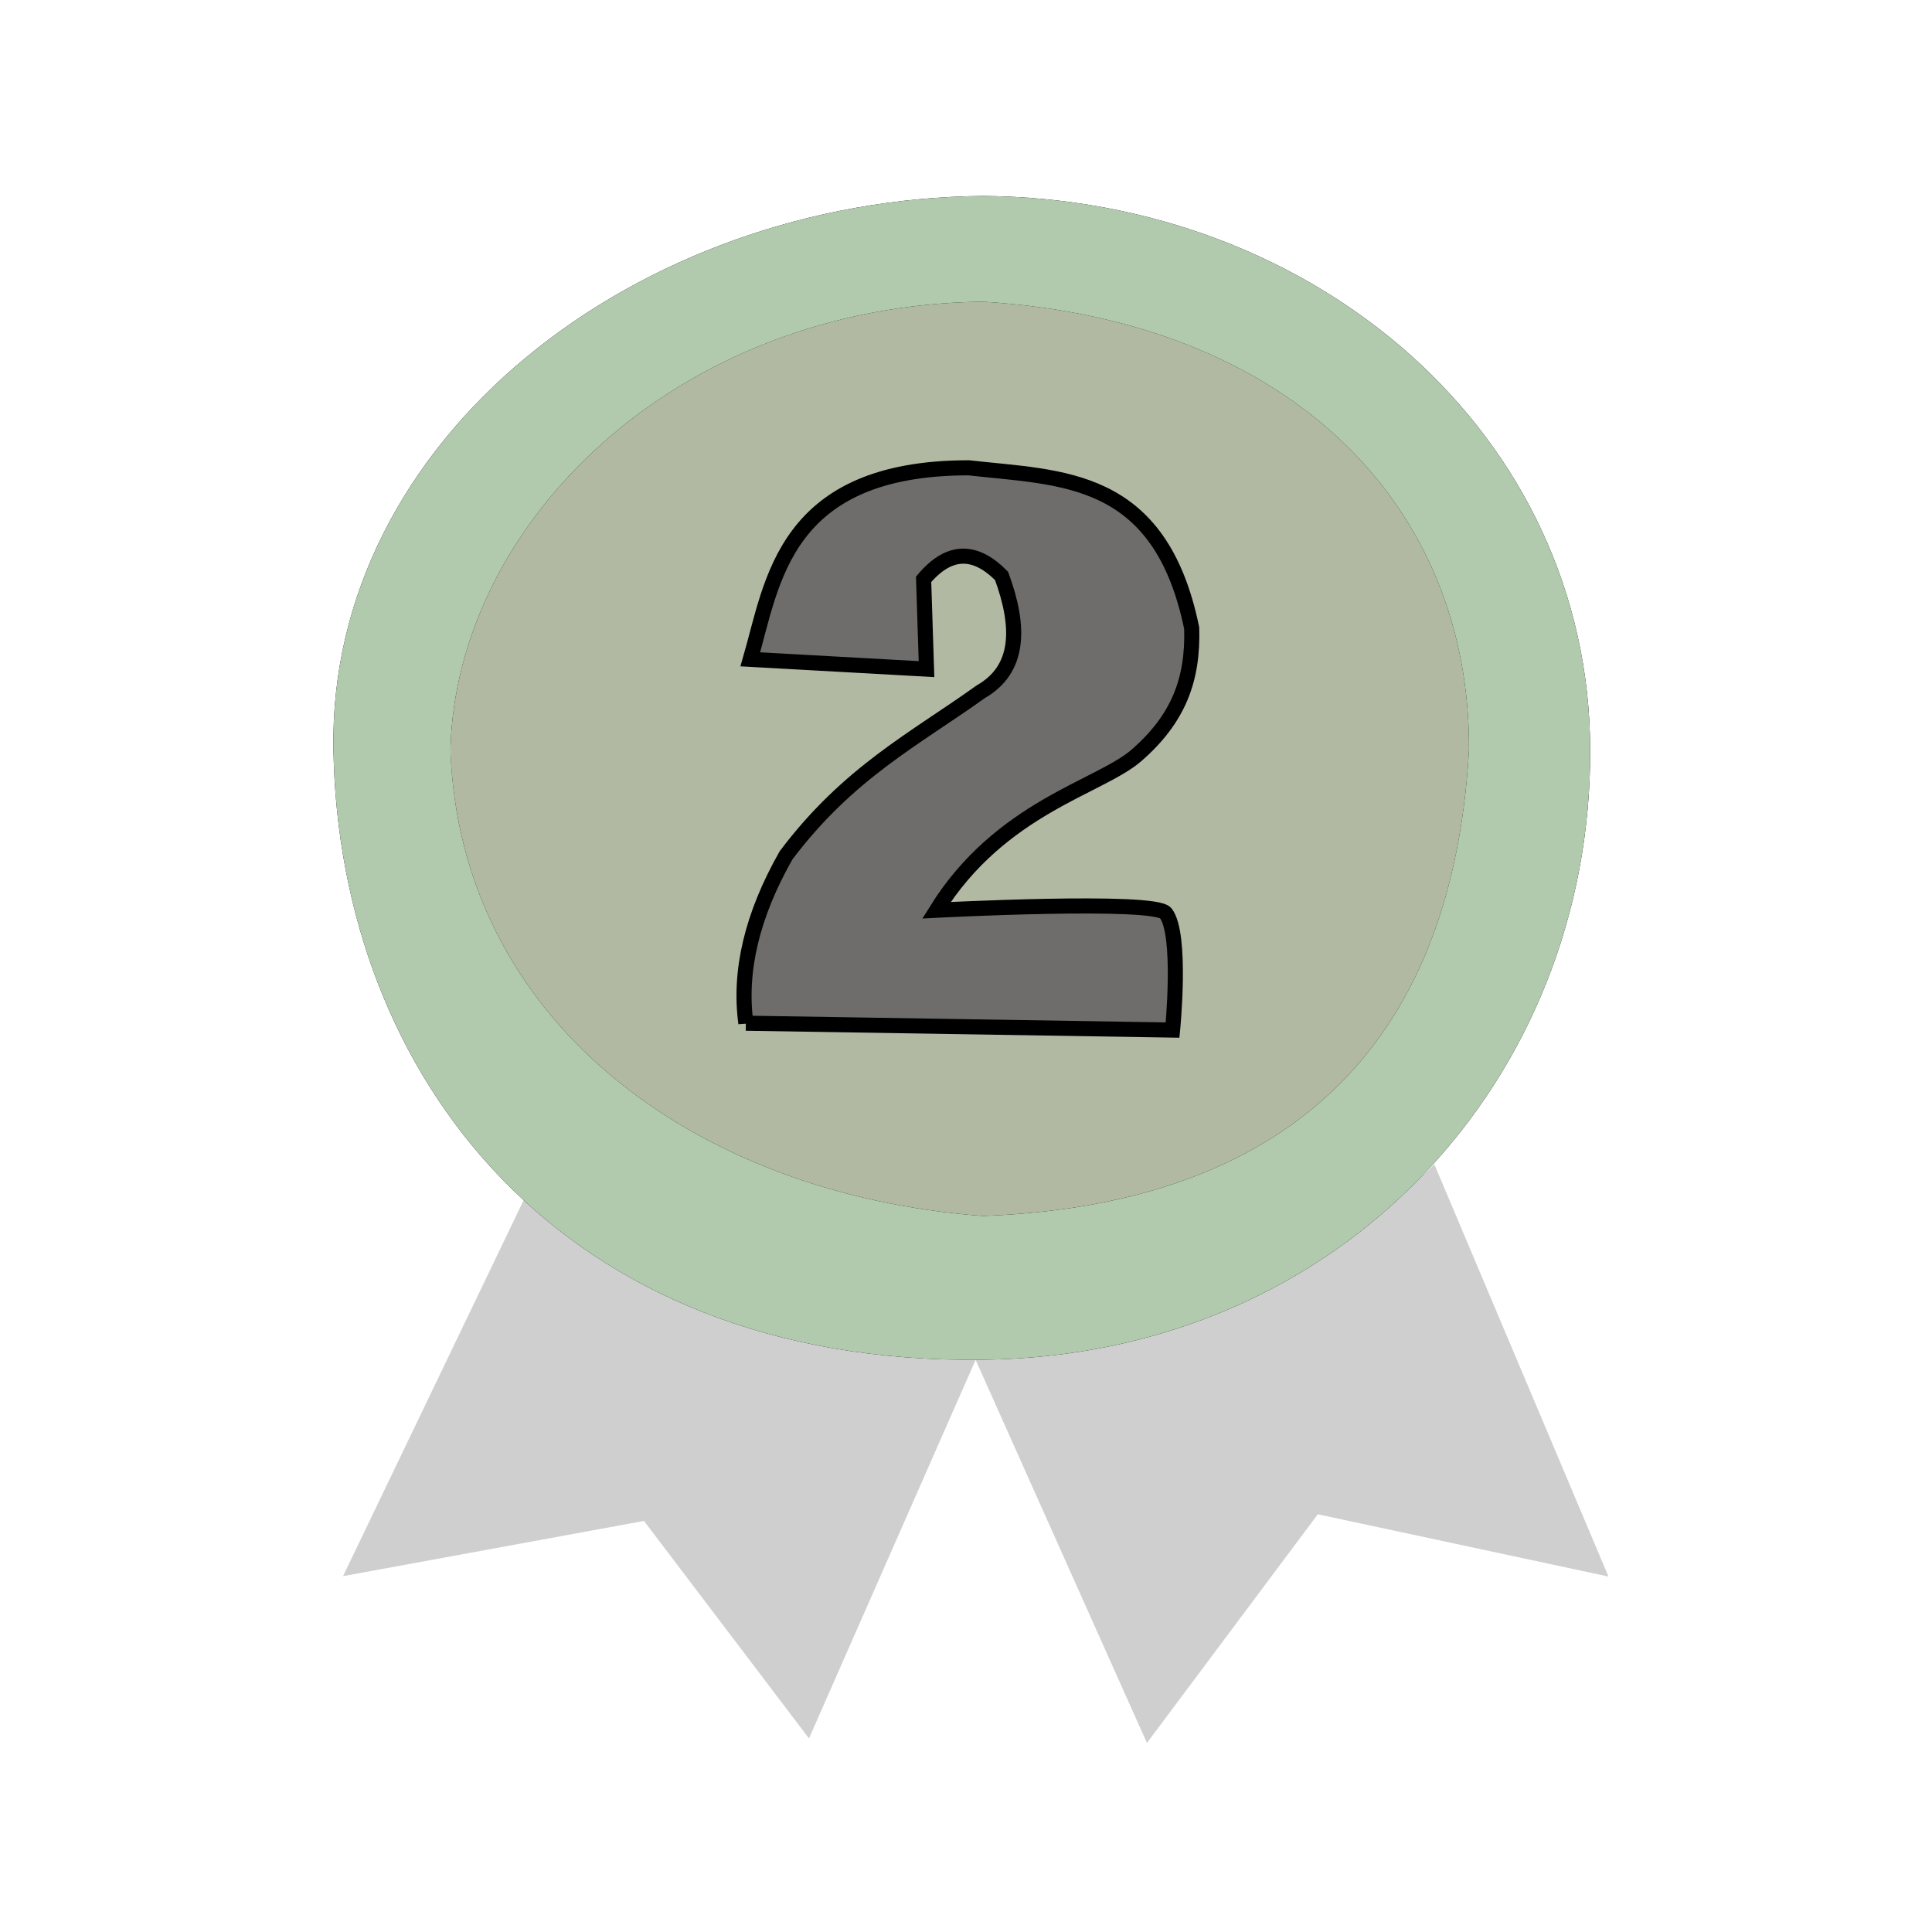 <?xml version="1.0" encoding="UTF-8" standalone="no"?>
<!-- Generator: Adobe Illustrator 16.0.0, SVG Export Plug-In . SVG Version: 6.00 Build 0)  -->

<svg
   version="1.1"
   id="Layer_1"
   x="0px"
   y="0px"
   width="512px"
   height="512px"
   viewBox="0 0 512 512"
   enable-background="new 0 0 512 512"
   xml:space="preserve"
   sodipodi:docname="place-2st.svg"
   inkscape:version="1.1.2 (0a00cf5339, 2022-02-04)"
   xmlns:inkscape="http://www.inkscape.org/namespaces/inkscape"
   xmlns:sodipodi="http://sodipodi.sourceforge.net/DTD/sodipodi-0.dtd"
   xmlns="http://www.w3.org/2000/svg"
   xmlns:svg="http://www.w3.org/2000/svg"
   xmlns:rdf="http://www.w3.org/1999/02/22-rdf-syntax-ns#"
   xmlns:cc="http://creativecommons.org/ns#"
   xmlns:dc="http://purl.org/dc/elements/1.1/"><defs
   id="defs11"><linearGradient
     id="linearGradient6004"
     inkscape:swatch="solid"><stop
       style="stop-color:#b1cab1;stop-opacity:1;"
       offset="0"
       id="stop6002" /></linearGradient><filter
     inkscape:collect="always"
     style="color-interpolation-filters:sRGB"
     id="filter11419"
     x="-0.084"
     y="-0.091"
     width="1.168"
     height="1.182"><feGaussianBlur
       inkscape:collect="always"
       stdDeviation="11.682"
       id="feGaussianBlur11421" /></filter></defs><sodipodi:namedview
   pagecolor="#000000"
   bordercolor="#666666"
   borderopacity="1"
   objecttolerance="10"
   gridtolerance="10"
   guidetolerance="10"
   inkscape:pageopacity="0"
   inkscape:pageshadow="2"
   inkscape:window-width="2490"
   inkscape:window-height="1376"
   id="namedview9"
   showgrid="false"
   inkscape:zoom="0.057617187"
   inkscape:cx="-2811.661"
   inkscape:cy="2872.4068"
   inkscape:window-x="70"
   inkscape:window-y="27"
   inkscape:window-maximized="1"
   inkscape:current-layer="Layer_1"
   inkscape:pagecheckerboard="0"
   inkscape:snap-global="false" />

<path
   id="path3760"
   style="fill:#b3b3b4;fill-opacity:0.631;fill-rule:evenodd;stroke:none;stroke-width:1.168px;stroke-linecap:butt;stroke-linejoin:miter;stroke-opacity:1"
   d="m 380.12,308.57 c -30.352,29.408 -70.902,49.925 -121.575,51.814 l 45.404,101.52 45.282,-60.604 77.036,16.503 z m -121.575,51.814 c -44.902,-0.191 -84.609,-14.738 -119.072,-43.789 l -48.564,101.102 79.753,-14.635 43.726,57.634 z"
   sodipodi:nodetypes="cccccccccccc" /><path
   style="fill:#b1b9a3;fill-opacity:1;fill-rule:evenodd;stroke:none;stroke-width:1.206px;stroke-linecap:butt;stroke-linejoin:miter;stroke-opacity:1"
   d="M 267.373,75.757 C 170.923,77.012 120.216,133.418 119.373,196.605 120.091,265.585 175.175,324.144 267.373,324.769 352.494,323.399 399.685,265.345 400.902,196.605 398.291,127.147 346.069,77.705 267.373,75.757 Z"
   id="path7712"
   sodipodi:nodetypes="ccccc" /><path
   id="path902-3"
   style="fill:#000000;fill-opacity:1;fill-rule:evenodd;stroke:none;stroke-width:1.168px;stroke-linecap:butt;stroke-linejoin:miter;stroke-opacity:1;filter:url(#filter11419)"
   d="M 260.502,51.93 C 168.428,52.772 86.886,116.385 88.366,198.764 89.856,284.754 148.337,361.814 260.502,360.337 356.206,359.214 421.708,285.192 421.417,198.764 421.245,115.064 348.585,52.604 260.502,51.93 Z m 0,28.021 c 81.527,5.034 129.173,54.008 128.799,118.813 -4.801,84.606 -54.723,120.713 -128.799,123.482 -77.457,-5.783 -138.631,-52.523 -141.129,-123.482 1.381,-59.585 59.146,-117.766 141.129,-118.813 z"
   sodipodi:nodetypes="cccccccccc" /><path
   id="path902"
   style="fill:#b1caae;fill-opacity:1;fill-rule:evenodd;stroke:none;stroke-width:1.168px;stroke-linecap:butt;stroke-linejoin:miter;stroke-opacity:1"
   d="M 260.502,51.93 C 168.428,52.772 86.886,116.385 88.366,198.764 89.856,284.754 148.337,361.814 260.502,360.337 356.206,359.214 421.708,285.192 421.417,198.764 421.245,115.064 348.585,52.604 260.502,51.93 Z m 0,28.021 C 342.029,84.986 389.675,133.959 389.301,198.764 384.5,283.37 334.578,319.477 260.502,322.246 183.045,316.463 121.871,269.723 119.373,198.764 120.754,139.179 178.519,80.998 260.502,79.951 Z"
   sodipodi:nodetypes="cccccccccc" /><path
   style="fill:#6e6d6c;fill-opacity:1;fill-rule:evenodd;stroke:#000000;stroke-width:4;stroke-linecap:butt;stroke-linejoin:miter;stroke-miterlimit:4;stroke-dasharray:none;stroke-opacity:1"
   d="m 197.665,271.157 113.076,1.819 c 0,0 2.548,-25.424 -1.819,-30.976 -2.984,-3.793 -60.754,-0.775 -60.754,-0.775 16.981,-27.298 43.282,-32.572 53.011,-41.046 11.101,-9.67 15.036,-20.016 14.635,-33.699 -8.408,-40.912 -34.597,-39.718 -59.103,-42.508 -49.206,0.009 -51.961,30.46 -57.872,50.758 l 46.694,2.595 -0.766,-23.802 c 6.887,-8.185 13.773,-7.871 20.659,-0.896 5.102,13.865 4.717,24.872 -5.564,30.723 -17.342,12.443 -34.974,21.313 -51.542,43.308 -9.061,15.937 -12.52,30.752 -10.655,44.5 z"
   id="path7849"
   sodipodi:nodetypes="ccscsccccccccc" /></svg>
